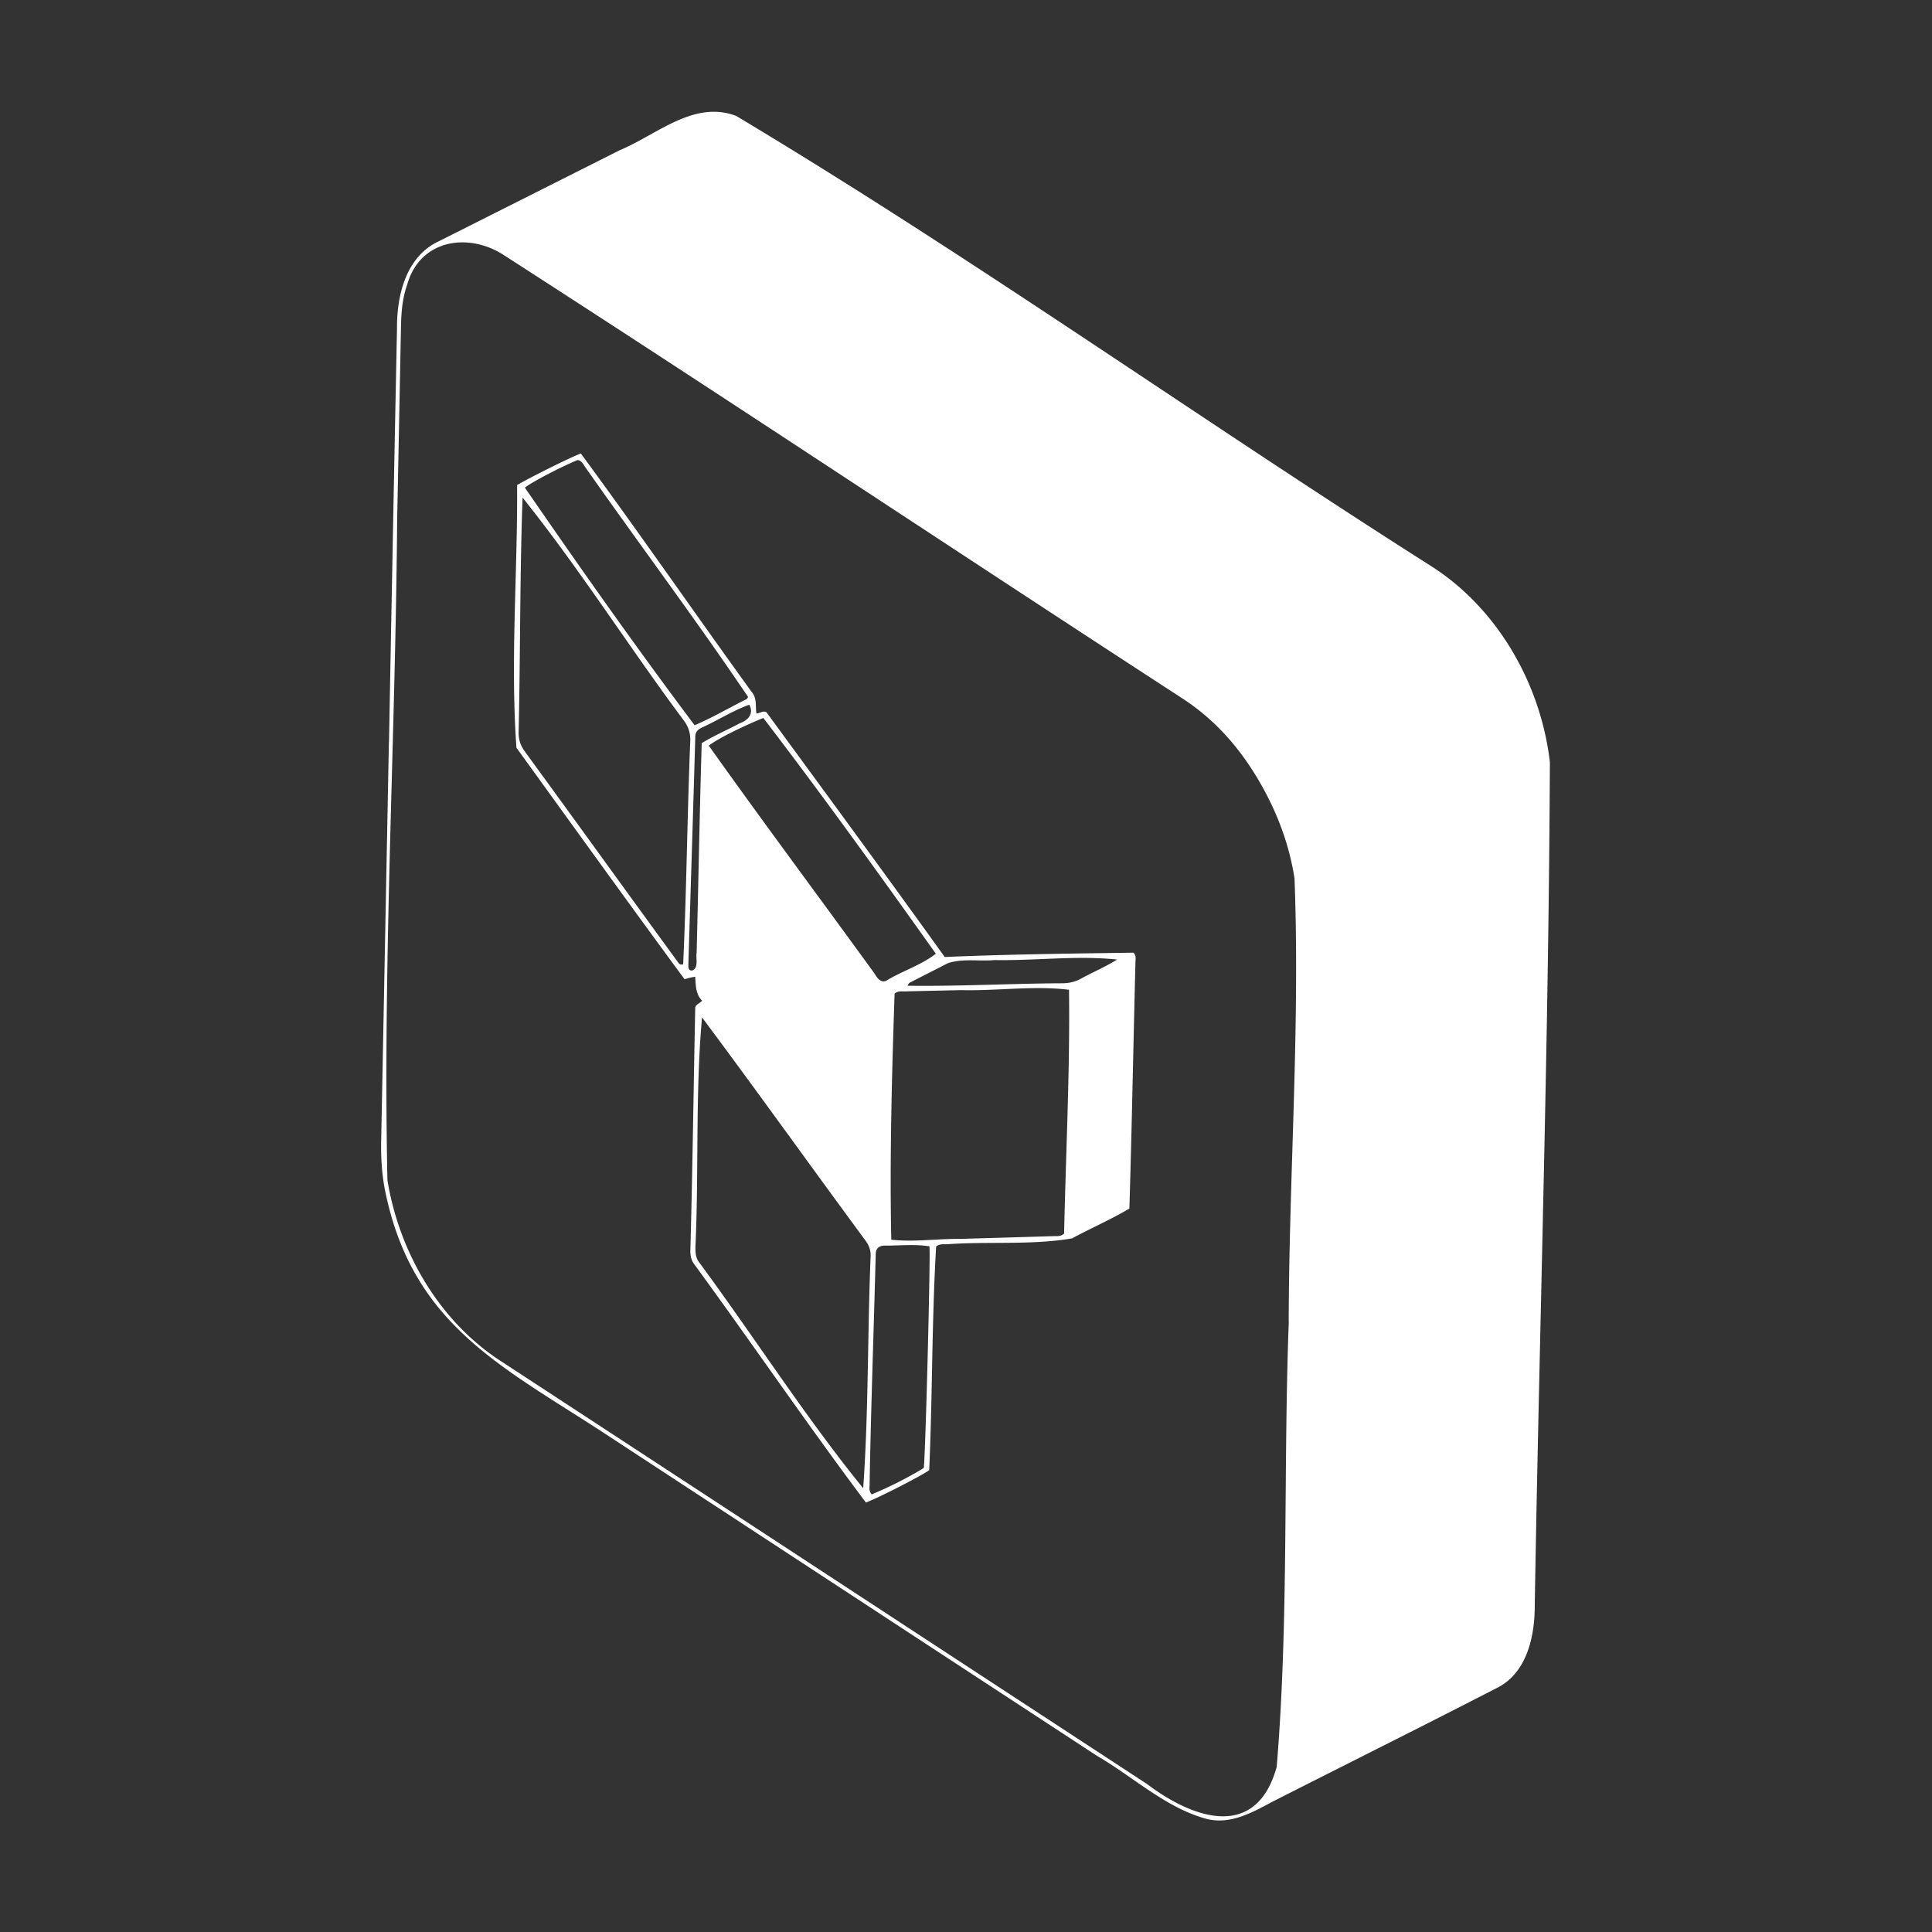 <svg xmlns="http://www.w3.org/2000/svg" width="550" height="550" fill="none" viewBox="0 0 550 550">
    <rect x="0" y="0" width="550" height="550" fill="#333333" stroke="none"/>
    <path fill="#fff" d="M113.017 93.47a58533 58533 0 0 0-2.275 117.75h-.029l-.63 32.582c-.519 26.898-1.038 53.797-1.567 80.696-.103 5.08.18 10.123 1.248 15.112 7.007 33.312 27.486 46.289 52.714 62.276 2.599 1.647 5.248 3.325 7.937 5.061l26.989 17.678c38.304 25.09 76.608 50.18 114.926 75.248 3.399 1.97 6.67 4.241 9.946 6.515 6.416 4.454 12.85 8.92 20.299 11.16 6.938 2.212 13.271-1.201 19.248-4.422l.177-.095a8578 8578 0 0 1 23.453-11.85c13.74-6.925 27.48-13.85 41.157-20.901 8.135-4.394 10.291-14.505 10.299-23.067.483-28.93 1.135-57.867 1.788-86.804 1.154-51.154 2.308-102.312 2.52-153.448-2.595-22.361-15.042-44.089-34.299-56.118-26.469-16.817-52.625-34.221-78.781-51.625-39.166-26.06-78.332-52.122-118.556-76.215-8.856-3.36-16.84 1.083-24.653 5.43-2.847 1.584-5.67 3.155-8.504 4.331q-19.258 9.695-38.518 19.386l-12.873 6.478c-9.392 4.3-12.094 15.338-12.016 24.841m253.849 282.657h.025l.004.004c-.62 16.354-.753 32.762-.887 49.171-.21 25.973-.421 51.95-2.563 77.725-5.876 21.063-23.859 14.747-36.98 4.801a166528 166528 0 0 1-85.874-56.208 140467 140467 0 0 0-98.713-64.602c-17.19-11.478-28.278-30.829-31.584-51.042-.815-38.282.224-76.644 1.262-115.003.657-24.261 1.314-48.521 1.502-72.758l.01-.527c.366-18.308.732-36.613 1.09-54.921.078-3.992.411-7.955 1.766-11.737 3.507-12.595 16.899-14.952 27.063-8.694 37.179 23.947 74.149 48.227 111.12 72.507 27.49 18.054 54.98 36.107 82.555 54.024 9.387 6.115 16.463 14.279 22.003 23.88 4.912 8.513 8.345 17.577 9.856 27.326.981 25.591.19 51.273-.601 76.951-.505 16.377-1.009 32.753-1.054 49.103m-5.452 135.563c12.678-5.665 25.082-12.088 37.491-18.514 8.587-4.446 17.177-8.894 25.861-13.093 4.119-2.061 6.994-5.17 8.71-9.388 2.116-4.828 2.287-10.096 2.457-15.296q.036-1.15.081-2.293c.356-19.002.73-38.005 1.104-57.008.58-29.493 1.16-58.986 1.672-88.478.164-7.926.339-15.852.514-23.777.286-12.941.572-25.883.809-38.826l.051-1.546c.69-20.752 1.254-37.702-10.068-56.497-5.917-10.361-13.749-18.805-23.876-25.322-27.837-17.824-55.431-36.058-83.024-54.292-37.012-24.458-74.022-48.915-111.615-72.378-6.14-2.751-12.135-2.784-18.32.427-11.584 6.006-23.237 11.876-34.89 17.745a7996 7996 0 0 0-14.563 7.347 2865 2865 0 0 0-11.157 5.687c-.44.226-.883.481-.559 1.154 4.752.777 9.261 2.14 13.318 4.797 38.253 24.893 76.421 49.914 114.589 74.935 25.914 16.987 51.827 33.975 77.767 50.922 12.226 7.86 20.965 20.028 26.681 33.219 6.763 13.962 6.311 29.214 5.863 44.331a514 514 0 0 0-.204 8.464l-.7 34.961q-.53 26.345-1.053 52.688c-.317 15.096-.601 30.193-.885 45.29-.499 26.542-.997 53.084-1.678 79.622-.012 5.462-1.96 10.281-4.376 15.119M165.36 129.107c-2.156.694-14.55 6.829-18.148 8.981l-.004-.004c.062 9.196-.189 18.464-.441 27.739-.429 15.772-.858 31.564.256 47.052q6.1 8.425 12.195 16.864c11.834 16.376 23.677 32.765 35.656 49.027 1.15-.349 1.791-.497 3.027-.719q.032.445.059.883c.138 2.195.268 4.282 1.924 5.967-.286.287-.602.508-.896.714-.521.365-.974.682-1.071 1.225-.177 8.511-.328 17.024-.478 25.537-.257 14.541-.515 29.082-.906 43.619-.053 1.569.292 2.92 1.277 4.148 6.904 9.441 13.68 18.993 20.457 28.545 9.298 13.108 18.598 26.217 28.228 39.042 2.751-.907 16.069-7.704 18.028-9.203.418-9.371.608-18.773.799-28.177.24-11.86.48-23.722 1.177-35.525.869-.627 1.71-.615 2.514-.604q.28.006.553 0c4.646-.345 9.358-.369 14.072-.394 7.258-.038 14.519-.077 21.545-1.282 2.199-1.191 4.446-2.302 6.694-3.414 3.261-1.612 6.523-3.225 9.634-5.082.439-14.442.767-28.88 1.094-43.319.203-8.945.406-17.89.635-26.836q.008-.225.026-.458c.051-.73.104-1.495-.58-2.223l-4.522.063c-16.411.229-32.789.458-49.222 1.169-13.666-19.051-27.536-37.987-41.4-56.915a27341 27341 0 0 1-9.284-12.681c-.525-.454-1.132-.244-1.807-.01-.351.121-.72.249-1.105.293-.111-.7-.135-1.367-.158-2.009-.053-1.517-.102-2.897-1.288-4.253-6.769-9.367-13.46-18.798-20.151-28.229-9.39-13.236-18.781-26.472-28.389-39.531m89.809 150.547-.022.006c-1.319.373-2.518.712-3.72 1.808-.086 8.567-.387 17.189-.688 25.816-.498 14.295-.997 28.604-.523 42.7 1.709.385 1.737-1.57 1.753-2.733v-.006c.341-13.925.531-27.853.72-41.782.098-7.21.196-14.42.315-21.629-.102-2.206.483-3.438 2.165-4.18m1.016-.385q.477-.29.979-.529c-.438-.04-.794.075-.979.529m1.201-.634q.537-.246 1.085-.466c-.477-.082-.875-.002-1.085.466m1.201-.513.421-.168c1.434-.572 2.863-1.142 4.017-2.223-1.717.352-3.346.874-4.438 2.391m4.642-2.512a7.4 7.4 0 0 0 3.134-1.907c-.291.14-.571.264-.84.382-.947.418-1.744.77-2.294 1.525m-15.482 76.474c.416 1.486 1.245 2.23 2.616 1.341q.107-.052.219-.102c.521-.236 1.093-.494.816-1.503-.368.084-.72.219-1.061.35-.909.348-1.739.667-2.59-.086m-.264-.378c-3.728-6.287-8.175-12.282-12.622-18.276-2.97-4.003-5.939-8.005-8.694-12.094a34883 34883 0 0 0-23.273-32.431c-.22-.203-.423-.504-.631-.812-.489-.725-1.006-1.492-1.845-1.126 5.032 8.501 11.261 16.734 17.487 24.961 4.093 5.411 8.185 10.818 11.933 16.299 2.398 3.039 4.641 6.247 6.885 9.455 3.407 4.872 6.815 9.744 10.76 14.024m56.062-22.787c-.231 7.43-.462 14.855-.62 22.256l.004.008c-.807.724-1.665.72-2.491.716q-.243-.003-.482.003c-5.614.175-11.229.338-16.843.501q-4.826.14-9.65.283c-2.553-.027-5.101.109-7.645.244-4.035.215-8.061.43-12.091-.006-.481-23.235.164-46.844.944-70.059.768-.665 1.596-.648 2.397-.632.184.004.367.008.548.003 5.359-.139 10.718-.254 16.077-.365 3.996.095 8.049-.089 12.102-.274 6.246-.284 12.493-.569 18.53.171.201 15.639-.29 31.409-.78 47.151m-105.033-.627c.096-12.941.192-25.873 1.339-38.656v-.004c9.18 12.302 18.187 24.683 27.196 37.068 6.435 8.846 12.872 17.694 19.374 26.516.99 1.351 1.478 2.702 1.429 4.39-.368 8.797-.532 17.639-.695 26.48-.245 13.248-.49 26.496-1.424 39.592-10.232-12.585-19.811-26.29-29.376-39.976-5.829-8.341-11.653-16.674-17.616-24.741-.87-1.481-.798-3.216-.728-4.88l.013-.311c.362-8.469.425-16.975.488-25.478m49.646 20.402c.767-13.094.991-26.2 1.216-39.309.136-7.956.272-15.914.53-23.872.062-2.848.204-3.819-.078-4.646-.271-.795-.934-1.457-2.436-3.522a26881 26881 0 0 0-44.61-61.132 5 5 0 0 1-.121-.172c-.284-.415-.592-.864-1.419-.645-.579 12.155-.836 24.343-1.093 36.531-.188 8.92-.376 17.841-.69 26.749-.057 2.098.456 3.794 1.696 5.507 6.568 8.735 12.869 17.711 19.168 26.683 9.025 12.855 18.045 25.704 27.837 37.828M148.039 180.621c.129-12.987.259-25.969.721-38.977v.005c9.582 11.965 18.385 24.589 27.192 37.22 6.171 8.851 12.345 17.705 18.791 26.338 1.297 1.799 1.84 3.573 1.757 5.774-.401 9.81-.656 19.639-.91 29.468-.294 11.362-.588 22.723-1.11 34.05-.905.277-1.215-.183-1.492-.593q-.065-.098-.13-.187a9761 9761 0 0 1-21.72-29.886 10063 10063 0 0 0-21.721-29.887c-1.236-1.696-1.811-3.375-1.778-5.486.214-9.289.307-18.565.4-27.839m69.266 23.769c16.755 21.885 33.104 44.615 49.111 67.111l-.004.004c-2.403 1.894-5.311 3.267-8.216 4.639-1.845.871-3.688 1.742-5.401 2.745-1.828 1.38-3.072-.427-3.869-1.79a6114 6114 0 0 0-17.315-23.705c-10.013-13.662-20.026-27.322-29.842-41.131 3.856-2.887 13.084-6.899 15.536-7.873m-19.564 2.07c-16.534-22.008-32.689-44.935-48.307-67.624 1.61-1.413 10.32-5.976 14.997-7.869.99.143 1.454.88 1.909 1.602.121.192.241.384.371.562 5.954 8.484 12.025 16.912 18.097 25.341 9.534 13.236 19.07 26.474 28.16 39.935q-.096.156-.161.285c-.081.155-.142.272-.237.323-1.856.91-3.689 1.882-5.523 2.855-3.064 1.625-6.131 3.251-9.306 4.59m123.836 66.817c-3.004 1.308-5.619 2.656-8.305 4.041-1.336.688-2.689 1.386-4.118 2.093-1.643.834-2.403 1.163-2.762 1.741-.357.574-.32 1.394-.363 3.199-.19 7.928-.388 15.857-.586 23.785a14602 14602 0 0 0-.97 40.242q-.004.183-.016.372c-.037.65-.077 1.343.566 2.01 2.576-.934 5.013-2.218 7.449-3.503 1.754-.925 3.508-1.85 5.315-2.645 1.761-.825 2.657-1.93 2.488-3.901.112-9.035.372-18.059.631-27.081.386-13.443.772-26.882.671-40.353m-65.818 81.249c2.988-.093 6.002-.186 8.83.275v-.004c.345 2.361-1.113 59.23-1.614 63.123-4.591 2.789-9.84 5.434-14.821 7.503-.698-.807-.655-1.581-.614-2.313q.014-.22.019-.434c.233-13.805.643-27.608 1.054-41.411.239-8.05.479-16.099.683-24.148-.037-1.334.612-2.443 2.382-2.517 1.341.011 2.708-.031 4.081-.074m41.021-81.511c7.096-.296 14.174-.592 21.241.145h.004c-2.126 1.322-4.138 2.316-6.172 3.322-1.393.688-2.796 1.382-4.255 2.19-1.622.87-3.289 1.215-5.125 1.244-6.307.026-12.61.196-18.911.365-8.417.226-16.83.452-25.24.337.112-.16.195-.302.266-.422.122-.207.207-.351.334-.416a999 999 0 0 1 5.155-2.633c1.905-.969 3.81-1.937 5.707-2.919 2.69-.927 5.573-.876 8.45-.826 1.621.029 3.241.057 4.823-.09 4.583.084 9.157-.107 13.723-.297m-91.723-68.526c2.694-1.421 5.387-2.843 8.236-3.869 1.412 2.538-.337 4.436-2.649 5.261-1.309.693-2.627 1.343-3.941 1.992-2.346 1.157-4.682 2.309-6.942 3.696-.37 12.284-.642 24.56-.914 36.837-.168 7.592-.336 15.184-.527 22.779-.096.486-.072 1.087-.047 1.706.057 1.424.119 2.945-1.263 3.395-1.099.064-1.068-.989-1.042-1.831q.006-.183.007-.346.336-11.02.68-22.042c.436-14.007.872-28.013 1.27-42.018-.065-1.339.469-2.23 1.709-2.837 1.839-.831 3.631-1.777 5.423-2.723"/>
</svg>
